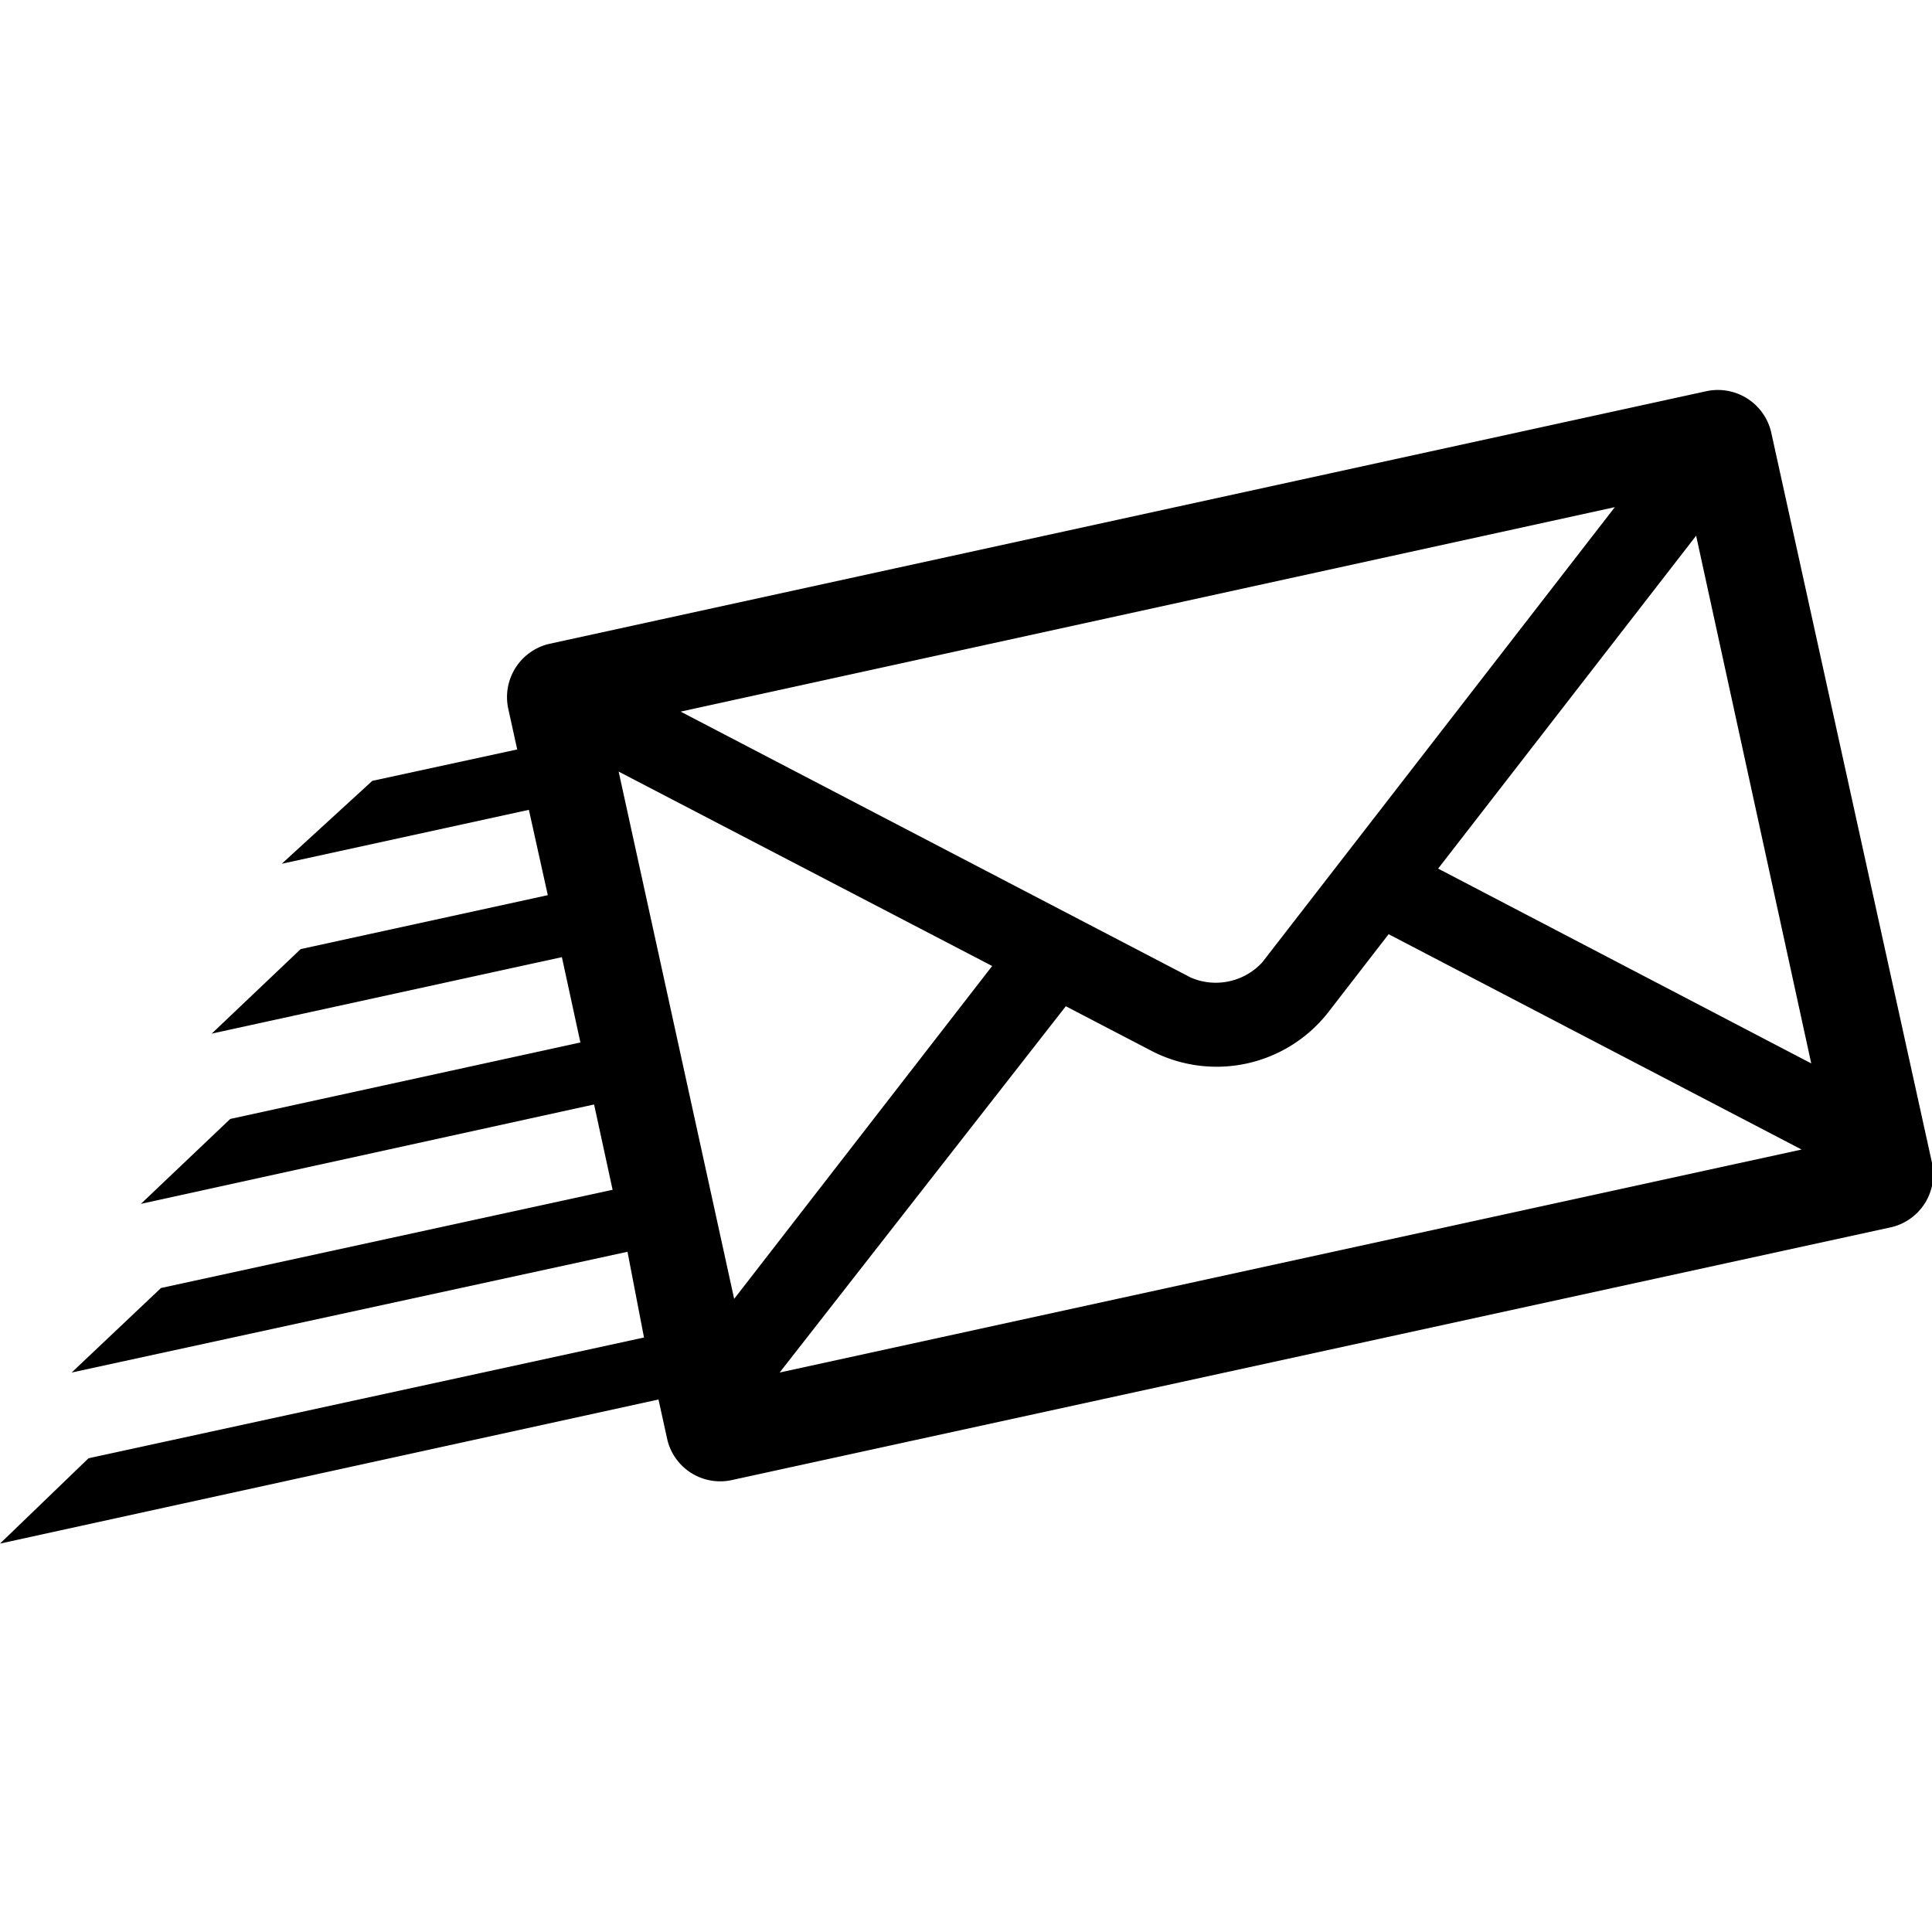 <svg id="icon" xmlns="http://www.w3.org/2000/svg" viewBox="0 0 48 48"><path d="M48,28.89,44,10.72a1.36,1.36,0,0,0-1.61-1L13.63,16a1.36,1.36,0,0,0-1,1.62l.22,1-3.6.78L7,21.46l6.14-1.34.47,2.12L7.47,23.58l-2.21,2.1,8.7-1.9.46,2.12-8.7,1.9L3.5,29.91l11.26-2.47.46,2.12L4,32l-2.22,2.1,13.81-3L16,33.23l-13.8,3L0,38.35l16.36-3.58.22,1a1.35,1.35,0,0,0,1.61,1L46.94,30.5A1.35,1.35,0,0,0,48,28.89ZM40.12,12.6,31.36,23.91a1.57,1.57,0,0,1-1.77.38L16.91,17.68ZM15.37,19.17,24.65,24l-6.41,8.27Zm4,14.93L26.48,25l2.17,1.13A3.52,3.52,0,0,0,33,25.15l1.5-1.94,10.26,5.35ZM35.73,21.58l6.41-8.27L45,26.42Z"/></svg>